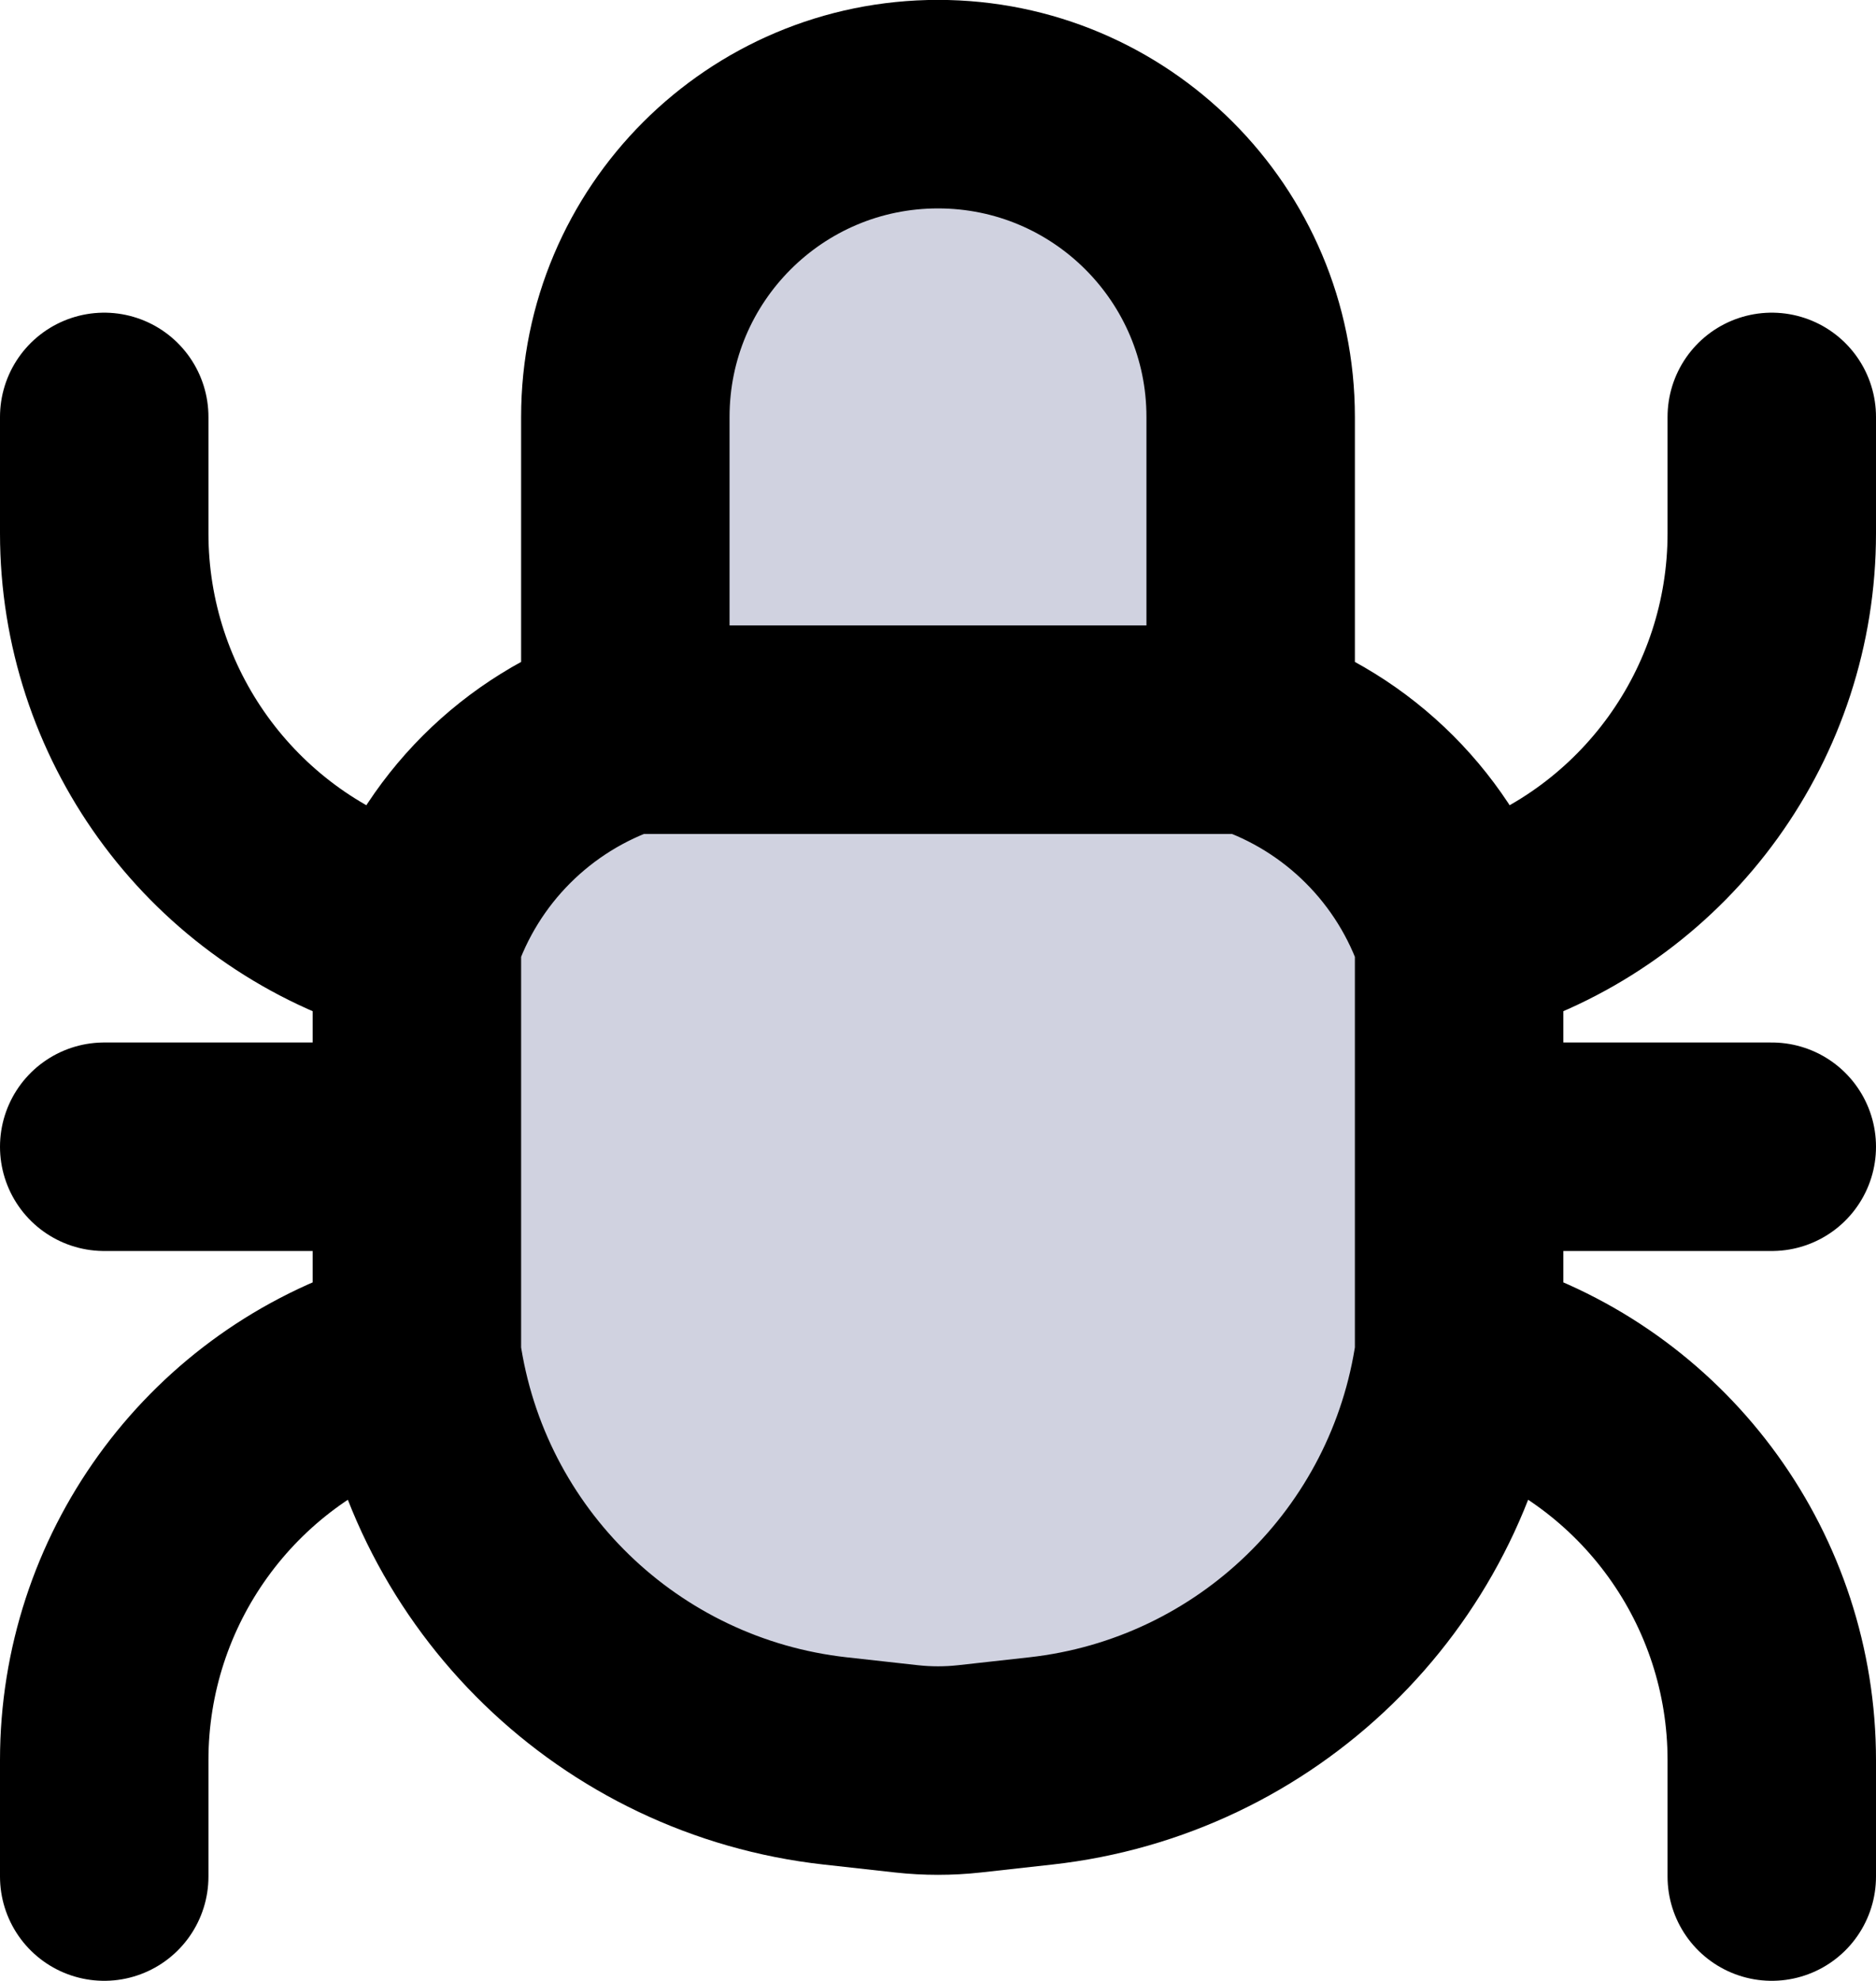 <svg width="18" height="19" viewBox="0 0 18 19" fill="none" xmlns="http://www.w3.org/2000/svg">
  <path d="M12 6.999V3.999C12 2.342 10.657 0.999 9 0.999C7.343 0.999 6 2.342 6 3.999V6.999H12Z" class="icon-light" fill="#D0D2E0"/>
  <path d="M12 6.999H6C5.056 7.314 4.315 8.055 4 8.999V10.999V12.999C4.294 15.06 5.945 16.66 8.014 16.89L8.699 16.966C8.899 16.988 9.101 16.988 9.301 16.966L9.986 16.89C12.055 16.66 13.706 15.06 14 12.999V10.999V8.999C13.685 8.055 12.944 7.314 12 6.999Z" class="icon-light" fill="#D0D2E0"/>
  <path d="M14 8.999V10.999M14 8.999L14.265 8.911C15.898 8.367 17 6.838 17 5.116V3.999M14 8.999V8.999C13.685 8.055 12.944 7.314 12 6.999V6.999M12 6.999V3.999C12 2.342 10.657 0.999 9 0.999V0.999C7.343 0.999 6 2.342 6 3.999V6.999M12 6.999H6M6 6.999V6.999C5.056 7.314 4.315 8.055 4 8.999V8.999M4 8.999V10.999M4 8.999L3.735 8.911C2.102 8.367 1 6.838 1 5.116V3.999M14 10.999H17M14 10.999V12.999M4 10.999H1M4 10.999V12.999M14 12.999V12.999C13.706 15.06 12.055 16.66 9.986 16.89L9.301 16.966C9.101 16.988 8.899 16.988 8.699 16.966L8.014 16.89C5.945 16.66 4.294 15.06 4 12.999V12.999M14 12.999L14.265 13.088C15.898 13.632 17 15.161 17 16.882V17.999M4 12.999L3.735 13.088C2.102 13.632 1 15.161 1 16.882V17.999" class="icon-dark" stroke="currentColor" stroke-width="2" stroke-linecap="round"/>
</svg>
